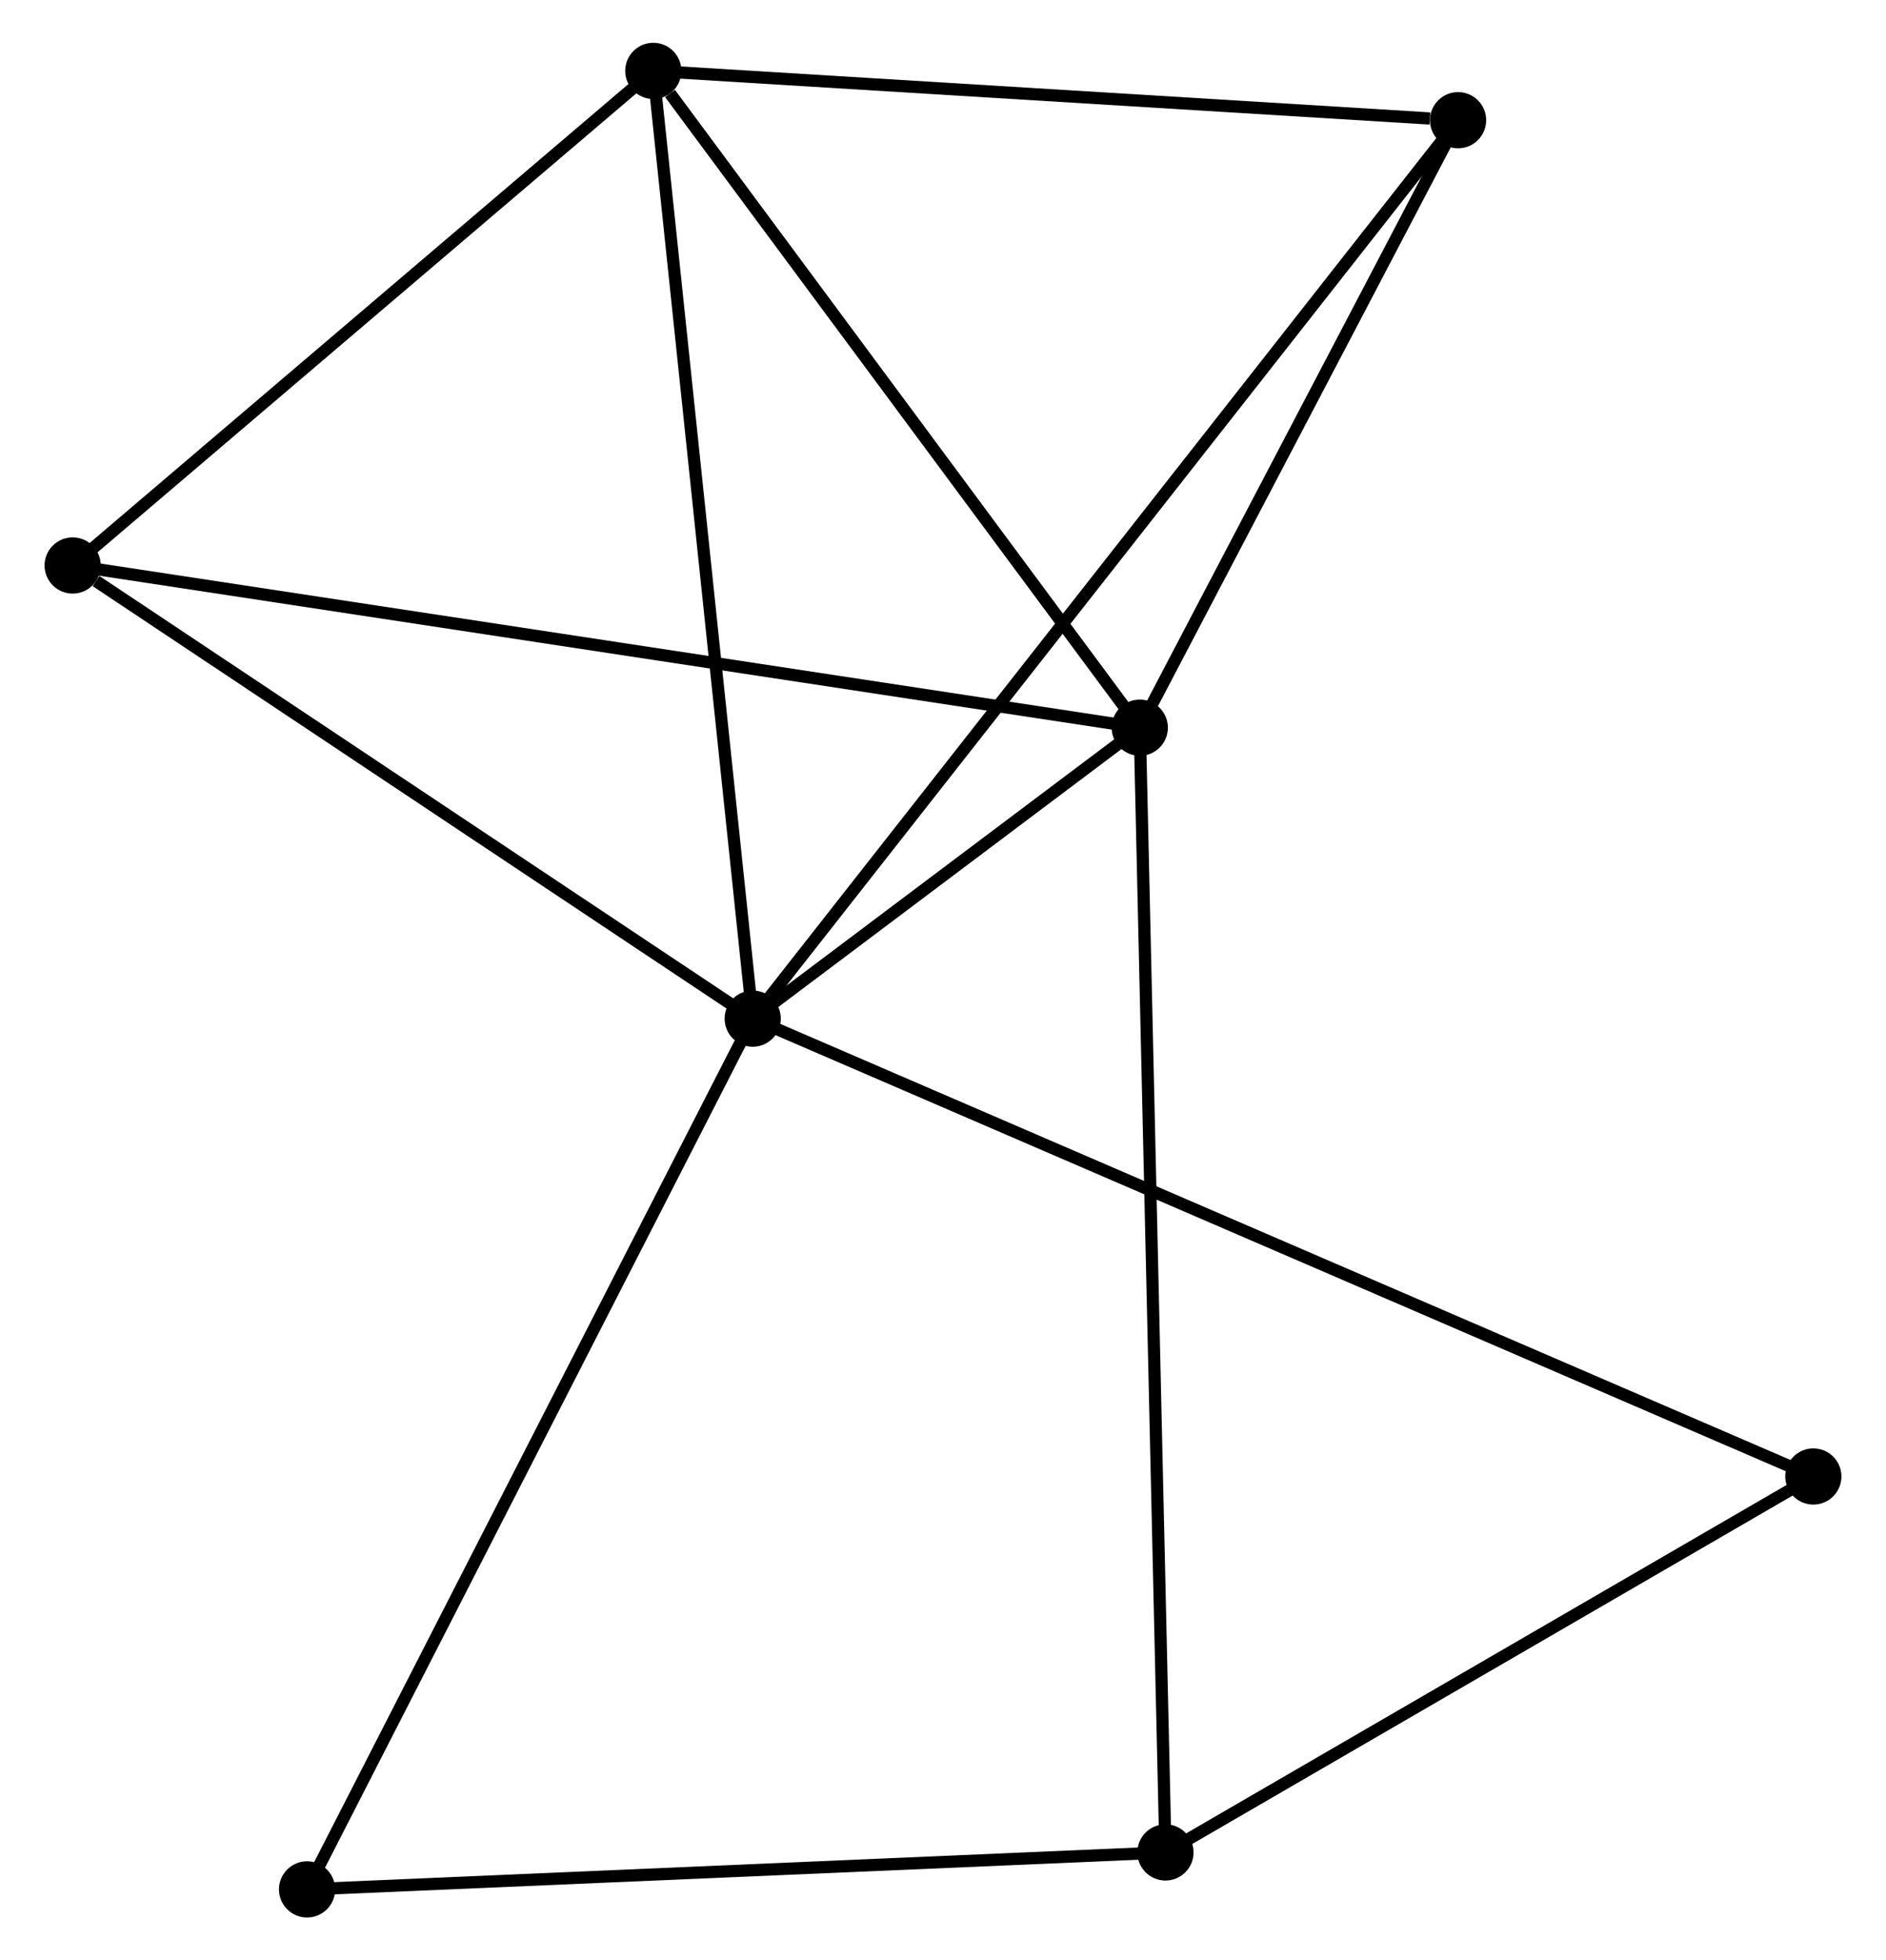 <?xml version="1.0" encoding="UTF-8" standalone="no"?>
<!DOCTYPE svg PUBLIC "-//W3C//DTD SVG 1.1//EN"
 "http://www.w3.org/Graphics/SVG/1.1/DTD/svg11.dtd">
<!-- Generated by graphviz version 2.36.0 (20140111.2315)
 -->
<!-- Title: %3 Pages: 1 -->
<svg width="154pt" height="160pt"
 viewBox="0.00 0.00 154.08 160.39" xmlns="http://www.w3.org/2000/svg" xmlns:xlink="http://www.w3.org/1999/xlink">
<g id="graph0" class="graph" transform="scale(1 1) rotate(0) translate(4 156.389)">
<title>%3</title>
<!-- 0 -->
<g id="node1" class="node"><title>0</title>
<ellipse fill="black" stroke="black" cx="57.464" cy="-73.045" rx="1.8" ry="1.8"/>
</g>
<!-- 1 -->
<g id="node2" class="node"><title>1</title>
<ellipse fill="black" stroke="black" cx="89.147" cy="-96.85" rx="1.8" ry="1.8"/>
</g>
<!-- 0&#45;&#45;1 -->
<g id="edge1" class="edge"><title>0&#45;&#45;1</title>
<path fill="none" stroke="black" d="M59.168,-74.325C64.72,-78.497 82.246,-91.665 87.587,-95.678"/>
</g>
<!-- 2 -->
<g id="node3" class="node"><title>2</title>
<ellipse fill="black" stroke="black" cx="49.327" cy="-150.589" rx="1.8" ry="1.8"/>
</g>
<!-- 0&#45;&#45;2 -->
<g id="edge2" class="edge"><title>0&#45;&#45;2</title>
<path fill="none" stroke="black" d="M57.263,-74.962C56.137,-85.69 50.628,-138.187 49.521,-148.739"/>
</g>
<!-- 4 -->
<g id="node4" class="node"><title>4</title>
<ellipse fill="black" stroke="black" cx="1.8" cy="-110.122" rx="1.8" ry="1.8"/>
</g>
<!-- 0&#45;&#45;4 -->
<g id="edge3" class="edge"><title>0&#45;&#45;4</title>
<path fill="none" stroke="black" d="M55.612,-74.278C47.161,-79.908 12.299,-103.128 3.716,-108.846"/>
</g>
<!-- 5 -->
<g id="node5" class="node"><title>5</title>
<ellipse fill="black" stroke="black" cx="115.2" cy="-146.553" rx="1.8" ry="1.8"/>
</g>
<!-- 0&#45;&#45;5 -->
<g id="edge4" class="edge"><title>0&#45;&#45;5</title>
<path fill="none" stroke="black" d="M58.67,-74.58C66.184,-84.146 106.506,-135.484 114.001,-145.026"/>
</g>
<!-- 6 -->
<g id="node6" class="node"><title>6</title>
<ellipse fill="black" stroke="black" cx="144.28" cy="-35.584" rx="1.8" ry="1.8"/>
</g>
<!-- 0&#45;&#45;6 -->
<g id="edge5" class="edge"><title>0&#45;&#45;6</title>
<path fill="none" stroke="black" d="M59.278,-72.262C70.576,-67.387 131.208,-41.225 142.477,-36.362"/>
</g>
<!-- 7 -->
<g id="node7" class="node"><title>7</title>
<ellipse fill="black" stroke="black" cx="20.986" cy="-1.8" rx="1.8" ry="1.8"/>
</g>
<!-- 0&#45;&#45;7 -->
<g id="edge6" class="edge"><title>0&#45;&#45;7</title>
<path fill="none" stroke="black" d="M56.563,-71.284C51.516,-61.427 26.82,-13.195 21.856,-3.5"/>
</g>
<!-- 1&#45;&#45;2 -->
<g id="edge7" class="edge"><title>1&#45;&#45;2</title>
<path fill="none" stroke="black" d="M87.822,-98.638C81.776,-106.797 56.837,-140.453 50.697,-148.739"/>
</g>
<!-- 1&#45;&#45;4 -->
<g id="edge9" class="edge"><title>1&#45;&#45;4</title>
<path fill="none" stroke="black" d="M87.323,-97.127C75.955,-98.855 14.952,-108.123 3.614,-109.846"/>
</g>
<!-- 1&#45;&#45;5 -->
<g id="edge10" class="edge"><title>1&#45;&#45;5</title>
<path fill="none" stroke="black" d="M90.014,-98.504C93.969,-106.05 110.286,-137.178 114.303,-144.842"/>
</g>
<!-- 3 -->
<g id="node8" class="node"><title>3</title>
<ellipse fill="black" stroke="black" cx="91.249" cy="-4.824" rx="1.8" ry="1.8"/>
</g>
<!-- 1&#45;&#45;3 -->
<g id="edge8" class="edge"><title>1&#45;&#45;3</title>
<path fill="none" stroke="black" d="M89.191,-94.928C89.464,-82.952 90.933,-18.681 91.206,-6.735"/>
</g>
<!-- 2&#45;&#45;4 -->
<g id="edge11" class="edge"><title>2&#45;&#45;4</title>
<path fill="none" stroke="black" d="M47.745,-149.243C40.529,-143.099 10.764,-117.755 3.436,-111.515"/>
</g>
<!-- 2&#45;&#45;5 -->
<g id="edge12" class="edge"><title>2&#45;&#45;5</title>
<path fill="none" stroke="black" d="M51.227,-150.473C60.678,-149.894 102.569,-147.327 112.894,-146.694"/>
</g>
<!-- 3&#45;&#45;6 -->
<g id="edge13" class="edge"><title>3&#45;&#45;6</title>
<path fill="none" stroke="black" d="M93.014,-5.847C101.065,-10.518 134.278,-29.782 142.455,-34.525"/>
</g>
<!-- 3&#45;&#45;7 -->
<g id="edge14" class="edge"><title>3&#45;&#45;7</title>
<path fill="none" stroke="black" d="M89.222,-4.737C78.962,-4.295 32.852,-2.311 22.888,-1.882"/>
</g>
</g>
</svg>
